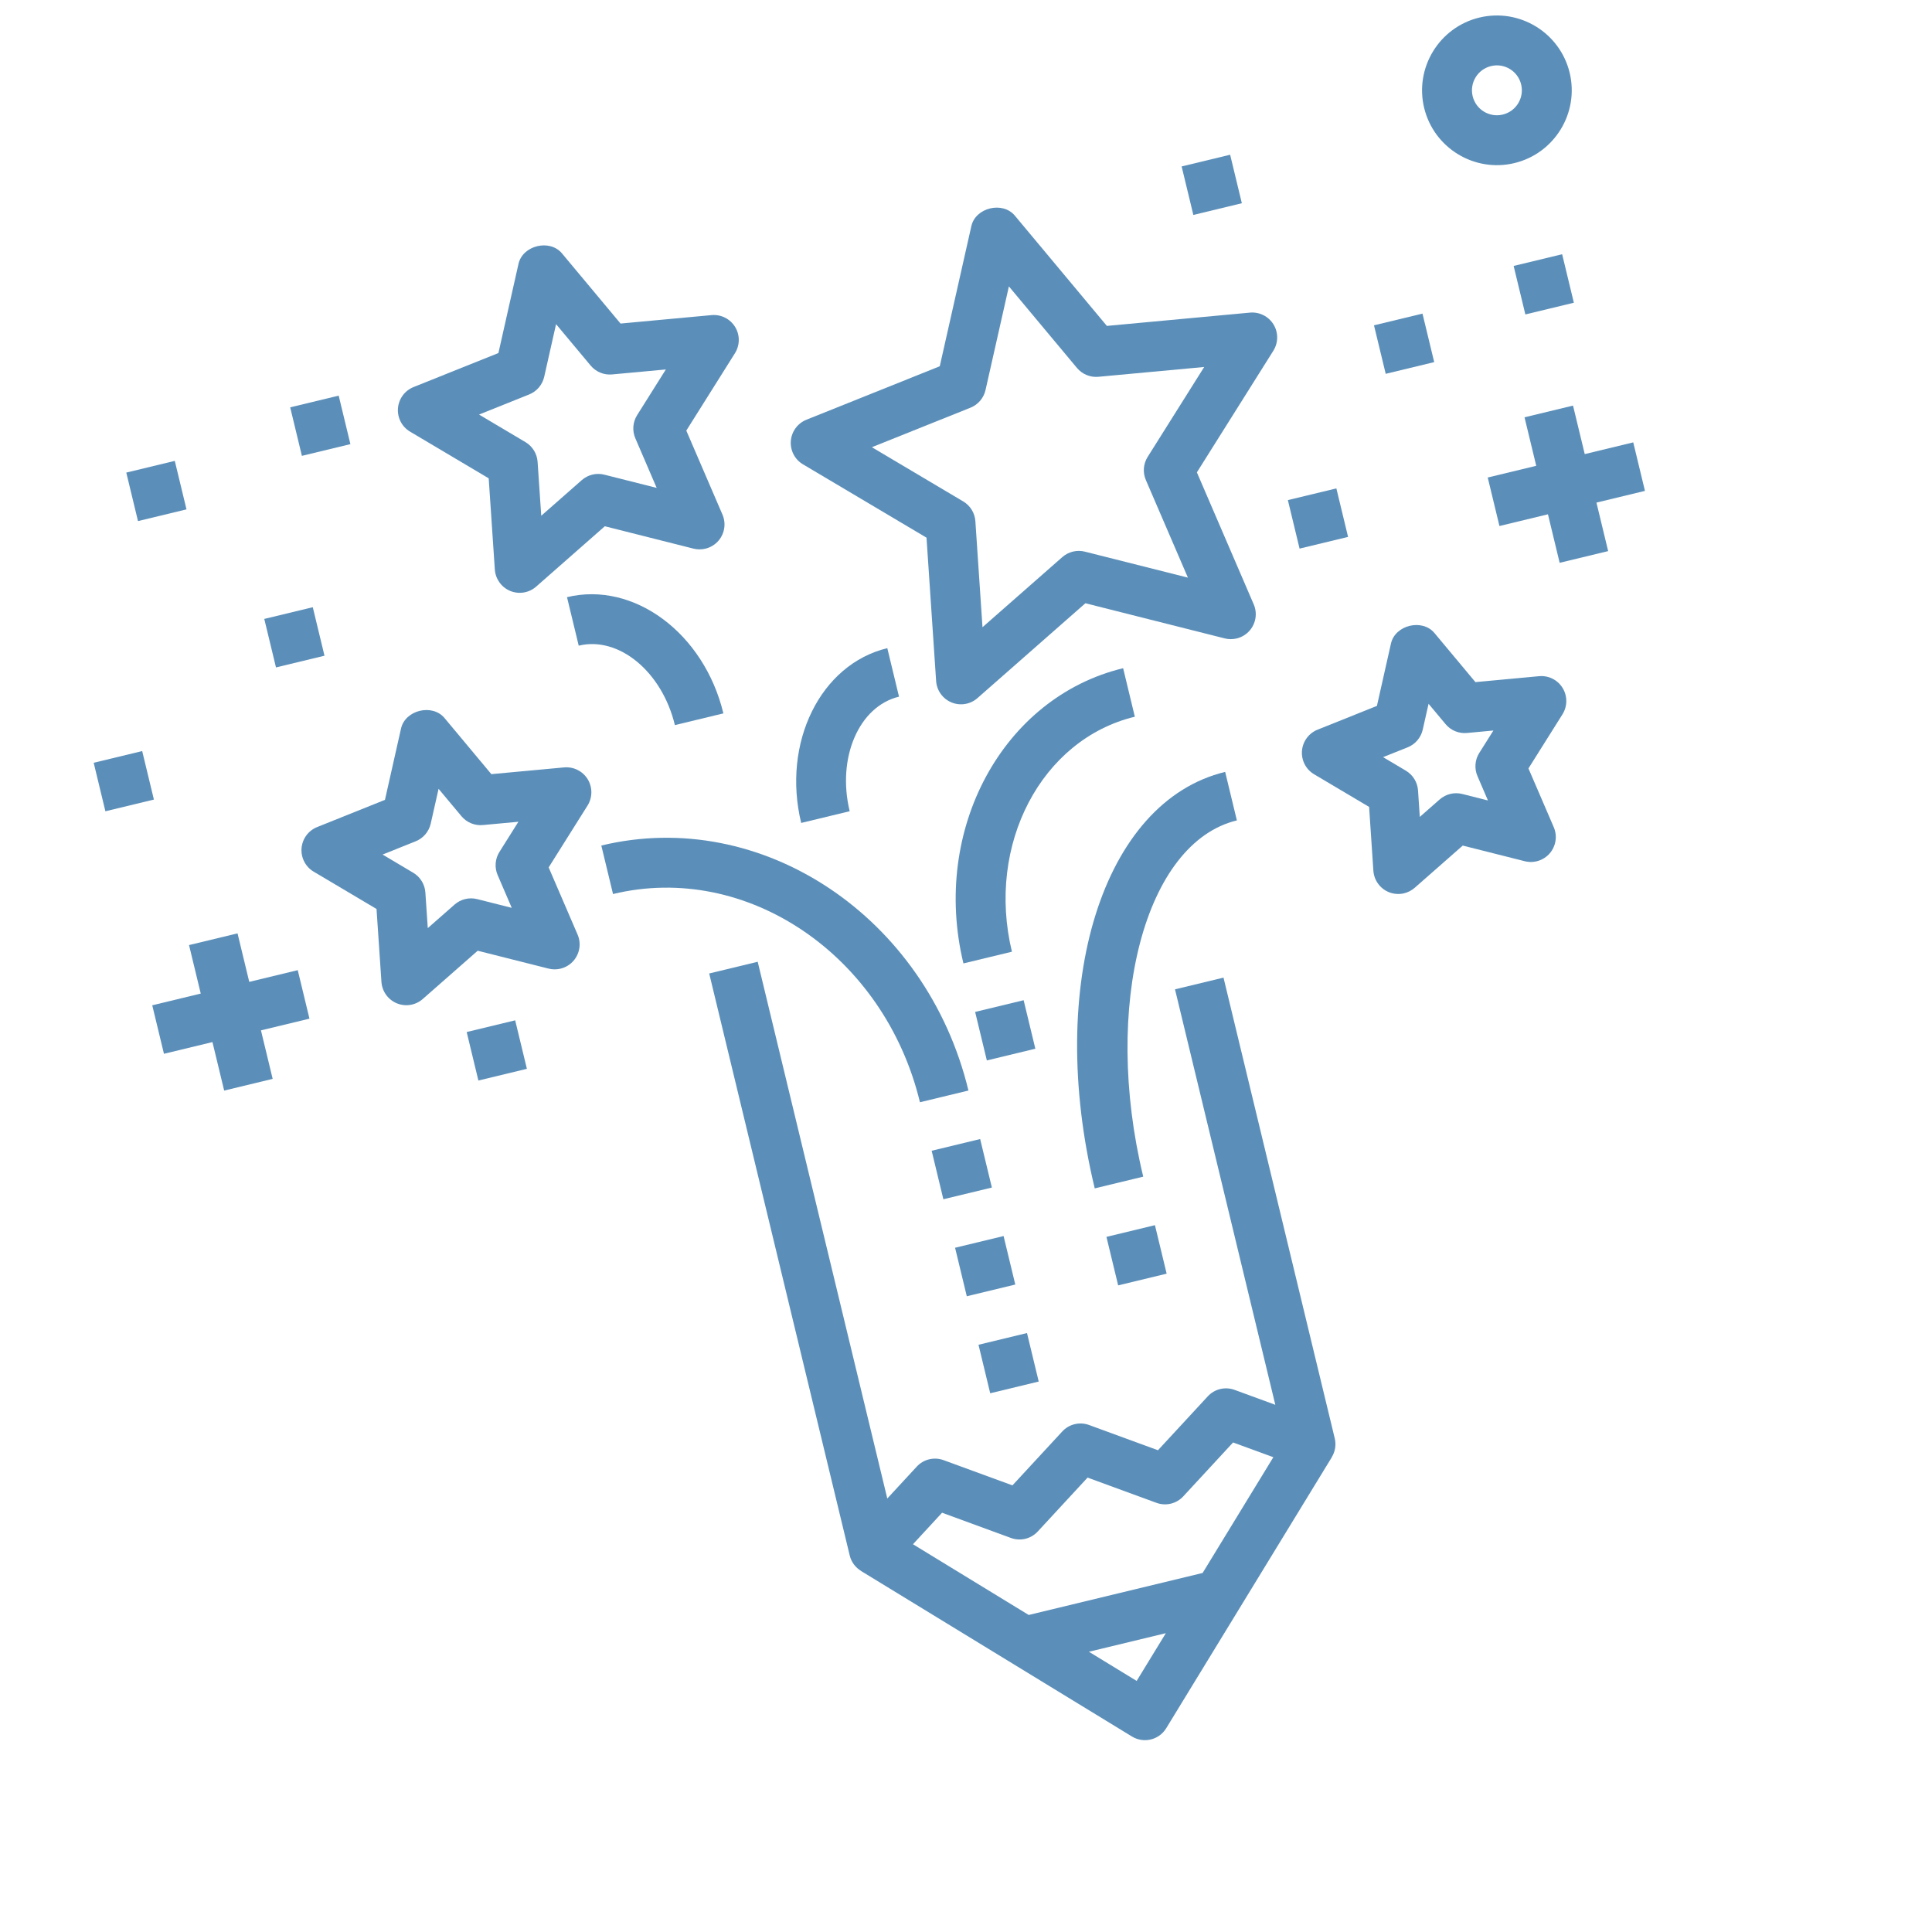 <svg width="363" height="363" viewBox="0 0 363 363" fill="none" xmlns="http://www.w3.org/2000/svg">
<g clip-path="url(#clip0_107_1226)">
<path d="M239.617 263.947L231.972 261.144C230.193 260.489 228.202 260.969 226.919 262.364L217.567 272.483L204.633 267.745C202.854 267.09 200.863 267.57 199.579 268.965L190.227 279.084L177.293 274.346C175.515 273.691 173.523 274.171 172.24 275.566L166.712 281.55L142.363 180.704L133.25 182.904L159.654 292.262C159.95 293.487 160.728 294.515 161.774 295.15L161.767 295.161L212.677 326.268C213.78 326.942 215.055 327.107 216.221 326.826C217.388 326.544 218.446 325.816 219.12 324.713L250.228 273.802L250.217 273.795C250.857 272.753 251.081 271.484 250.785 270.258L229.882 183.684L220.769 185.884L239.617 263.947ZM177.002 284.225L189.936 288.962C191.715 289.618 193.706 289.137 194.989 287.742L204.342 277.624L217.276 282.361C219.054 283.017 221.045 282.536 222.329 281.141L231.681 271.023L239.245 273.792L225.96 295.541L193.28 303.432L171.536 290.145L177.002 284.225ZM213.565 315.826L204.594 310.344L219.047 306.855L213.565 315.826Z" fill="#5B8FB9"/>
<path d="M110.418 146.401C109.482 144.881 107.765 144.023 105.987 144.187L92.318 145.452L83.518 134.909C81.234 132.162 76.126 133.396 75.348 136.882L72.329 150.283L59.589 155.395C57.931 156.06 56.799 157.602 56.656 159.387C56.52 161.16 57.4 162.867 58.935 163.774L70.745 170.784L71.667 184.488C71.788 186.267 72.906 187.825 74.552 188.508C76.213 189.196 78.103 188.875 79.438 187.694L89.754 178.631L103.068 181.989C103.818 182.179 104.594 182.175 105.318 182C106.261 181.772 107.13 181.254 107.787 180.483C108.944 179.123 109.229 177.227 108.52 175.59L103.087 162.975L110.397 151.349C111.339 149.839 111.348 147.917 110.418 146.401ZM93.836 160.068C93.017 161.37 92.89 163.002 93.502 164.417L96.15 170.572L89.654 168.933C88.904 168.743 88.134 168.746 87.404 168.922C86.675 169.098 85.993 169.446 85.408 169.959L80.375 174.381L79.923 167.695C79.822 166.157 78.966 164.768 77.642 163.978L71.884 160.561L78.1 158.067C79.534 157.494 80.589 156.251 80.929 154.746L82.404 148.212L86.698 153.353C87.688 154.537 89.194 155.162 90.731 155.017L97.4 154.4L93.836 160.068Z" fill="#5B8FB9"/>
<path d="M91.821 89.871L92.973 107.006C93.094 108.785 94.213 110.342 95.859 111.03C97.518 111.71 99.405 111.394 100.745 110.212L113.641 98.876L130.289 103.079C131.039 103.269 131.815 103.265 132.539 103.09C133.482 102.862 134.351 102.344 135.009 101.577C136.165 100.213 136.45 98.317 135.741 96.68L128.948 80.907L138.09 66.364C139.037 64.853 139.047 62.936 138.116 61.42C137.181 59.9 135.464 59.042 133.686 59.206L116.593 60.792L105.588 47.608C103.304 44.861 98.197 46.094 97.418 49.581L93.646 66.332L77.704 72.723C76.046 73.388 74.914 74.93 74.771 76.715C74.635 78.488 75.515 80.195 77.05 81.102L91.821 89.871ZM99.421 74.114C100.855 73.542 101.91 72.298 102.251 70.793L104.478 60.906L110.976 68.687C111.966 69.87 113.472 70.495 115.009 70.351L125.104 69.418L119.707 78.002C118.888 79.305 118.761 80.936 119.373 82.351L123.382 91.668L113.553 89.186C112.803 88.996 112.032 88.998 111.303 89.174C110.574 89.35 109.892 89.698 109.307 90.211L101.693 96.905L101.01 86.785C100.908 85.247 100.052 83.857 98.728 83.068L90.009 77.891L99.421 74.114Z" fill="#5B8FB9"/>
<path d="M224.88 88.751L239.248 65.897C240.195 64.385 240.205 62.469 239.275 60.952C238.339 59.433 236.622 58.574 234.844 58.738L207.969 61.234L190.675 40.513C188.391 37.766 183.283 38.999 182.505 42.486L176.57 68.816L151.519 78.862C149.862 79.527 148.729 81.069 148.586 82.854C148.45 84.627 149.33 86.334 150.866 87.241L174.08 101.022L175.886 127.956C176.007 129.735 177.126 131.293 178.771 131.976C180.431 132.66 182.322 132.343 183.657 131.162L203.934 113.343L230.107 119.947C230.857 120.137 231.632 120.134 232.357 119.959C233.3 119.731 234.168 119.213 234.826 118.441C235.983 117.082 236.268 115.185 235.559 113.548L224.88 88.751ZM215.629 85.849C214.81 87.151 214.684 88.783 215.295 90.197L223.193 108.529L203.84 103.649C203.09 103.459 202.319 103.462 201.59 103.638C200.861 103.814 200.179 104.162 199.594 104.674L184.599 117.848L183.263 97.931C183.161 96.394 182.305 95.004 180.981 94.215L163.819 84.027L182.341 76.599C183.775 76.026 184.829 74.783 185.17 73.278L189.56 53.812L202.348 69.13C203.338 70.314 204.844 70.939 206.381 70.794L226.253 68.953L215.629 85.849Z" fill="#5B8FB9"/>
<path d="M289.172 127.048L277.216 128.161L269.516 118.938C267.233 116.191 262.125 117.425 261.346 120.911L258.708 132.629L247.557 137.096C245.9 137.762 244.767 139.303 244.623 141.084C244.489 142.862 245.368 144.569 246.904 145.476L257.238 151.608L258.039 163.595C258.16 165.374 259.279 166.932 260.924 167.615C261.861 168.001 262.871 168.066 263.814 167.838C264.538 167.663 265.225 167.314 265.811 166.801L274.833 158.875L286.479 161.811C288.211 162.251 290.037 161.666 291.199 160.31C292.355 158.945 292.64 157.049 291.931 155.412L287.179 144.378L293.572 134.208C294.519 132.697 294.529 130.78 293.597 129.259C292.661 127.739 290.949 126.88 289.172 127.048ZM277.933 141.475C277.114 142.777 276.987 144.409 277.599 145.823L279.567 150.397L274.745 149.179C273.995 148.989 273.224 148.992 272.495 149.168C271.766 149.344 271.083 149.692 270.498 150.205L266.763 153.489L266.431 148.52C266.33 146.982 265.473 145.593 264.15 144.803L259.866 142.259L264.487 140.411C265.921 139.838 266.976 138.594 267.317 137.09L268.411 132.235L271.604 136.054C272.595 137.243 274.1 137.863 275.637 137.718L280.594 137.255L277.933 141.475Z" fill="#5B8FB9"/>
<path d="M172.847 207.099L181.96 204.899C174.074 172.237 143.13 151.586 112.979 158.865L115.179 167.978C140.304 161.912 166.174 179.463 172.847 207.099Z" fill="#5B8FB9"/>
<path d="M205.687 223.281L214.8 221.08C207.047 188.97 215.106 158.318 232.394 154.144L230.194 145.031C207.197 150.583 196.433 184.955 205.687 223.281Z" fill="#5B8FB9"/>
<path d="M150.532 154.621L159.645 152.42C157.218 142.368 161.377 132.713 168.914 130.893L166.713 121.78C154.151 124.813 146.891 139.543 150.532 154.621Z" fill="#5B8FB9"/>
<path d="M108.734 121.313C116.271 119.493 124.377 126.187 126.804 136.238L135.918 134.038C132.277 118.96 119.096 109.166 106.534 112.2L108.734 121.313Z" fill="#5B8FB9"/>
<path d="M213.223 134.662L211.023 125.548C188.409 131.009 174.949 155.891 181.016 181.016L190.129 178.815C185.276 158.716 195.64 138.907 213.223 134.662Z" fill="#5B8FB9"/>
<path d="M217 230.194L207.887 232.394L210.088 241.507L219.201 239.307L217 230.194Z" fill="#5B8FB9"/>
<path d="M192.329 187.928L183.216 190.129L185.416 199.242L194.529 197.042L192.329 187.928Z" fill="#5B8FB9"/>
<path d="M184.16 214.012L175.047 216.212L177.247 225.325L186.361 223.125L184.16 214.012Z" fill="#5B8FB9"/>
<path d="M188.561 232.238L179.448 234.438L181.648 243.551L190.761 241.351L188.561 232.238Z" fill="#5B8FB9"/>
<path d="M192.962 250.464L183.849 252.665L186.049 261.778L195.162 259.577L192.962 250.464Z" fill="#5B8FB9"/>
<path d="M96.797 191.706L87.684 193.906L89.884 203.019L98.997 200.819L96.797 191.706Z" fill="#5B8FB9"/>
<path d="M26.716 141.116L17.603 143.316L19.803 152.429L28.916 150.229L26.716 141.116Z" fill="#5B8FB9"/>
<path d="M58.768 114.088L49.654 116.289L51.855 125.402L60.968 123.201L58.768 114.088Z" fill="#5B8FB9"/>
<path d="M251.088 91.764L241.975 93.964L244.175 103.077L253.288 100.877L251.088 91.764Z" fill="#5B8FB9"/>
<path d="M293.509 47.766L284.396 49.966L286.596 59.079L295.709 56.879L293.509 47.766Z" fill="#5B8FB9"/>
<path d="M32.84 86.593L23.727 88.793L25.927 97.906L35.041 95.706L32.84 86.593Z" fill="#5B8FB9"/>
<path d="M63.636 74.335L54.523 76.535L56.723 85.649L65.836 83.448L63.636 74.335Z" fill="#5B8FB9"/>
<path d="M231.129 29.072L222.016 31.273L224.216 40.386L233.329 38.185L231.129 29.072Z" fill="#5B8FB9"/>
<path d="M267.269 58.924L258.156 61.124L260.357 70.237L269.47 68.037L267.269 58.924Z" fill="#5B8FB9"/>
<path d="M44.63 175.368L35.517 177.568L37.718 186.681L28.605 188.882L30.805 197.995L39.918 195.795L42.118 204.908L51.231 202.707L49.031 193.594L58.144 191.394L55.944 182.281L46.831 184.481L44.63 175.368Z" fill="#5B8FB9"/>
<path d="M295.553 76.206L286.44 78.406L288.64 87.519L279.527 89.719L281.728 98.832L290.841 96.632L293.041 105.745L302.154 103.545L299.954 94.432L309.067 92.231L306.867 83.118L297.754 85.319L295.553 76.206Z" fill="#5B8FB9"/>
<path d="M277.95 3.301C270.414 5.12 265.761 12.734 267.581 20.271C269.401 27.807 277.015 32.46 284.551 30.64C292.088 28.82 296.74 21.206 294.921 13.67C293.101 6.133 285.487 1.481 277.95 3.301ZM282.351 21.527C279.836 22.134 277.302 20.586 276.694 18.07C276.087 15.555 277.635 13.021 280.151 12.414C282.666 11.806 285.2 13.355 285.807 15.87C286.415 18.385 284.866 20.919 282.351 21.527Z" fill="#5B8FB9"/>
</g>
<defs>
<clipPath id="clip0_107_1226">
<rect width="300" height="300" fill="white" transform="translate(0 70.411) rotate(-13.574)"/>
</clipPath>
</defs>
</svg>
